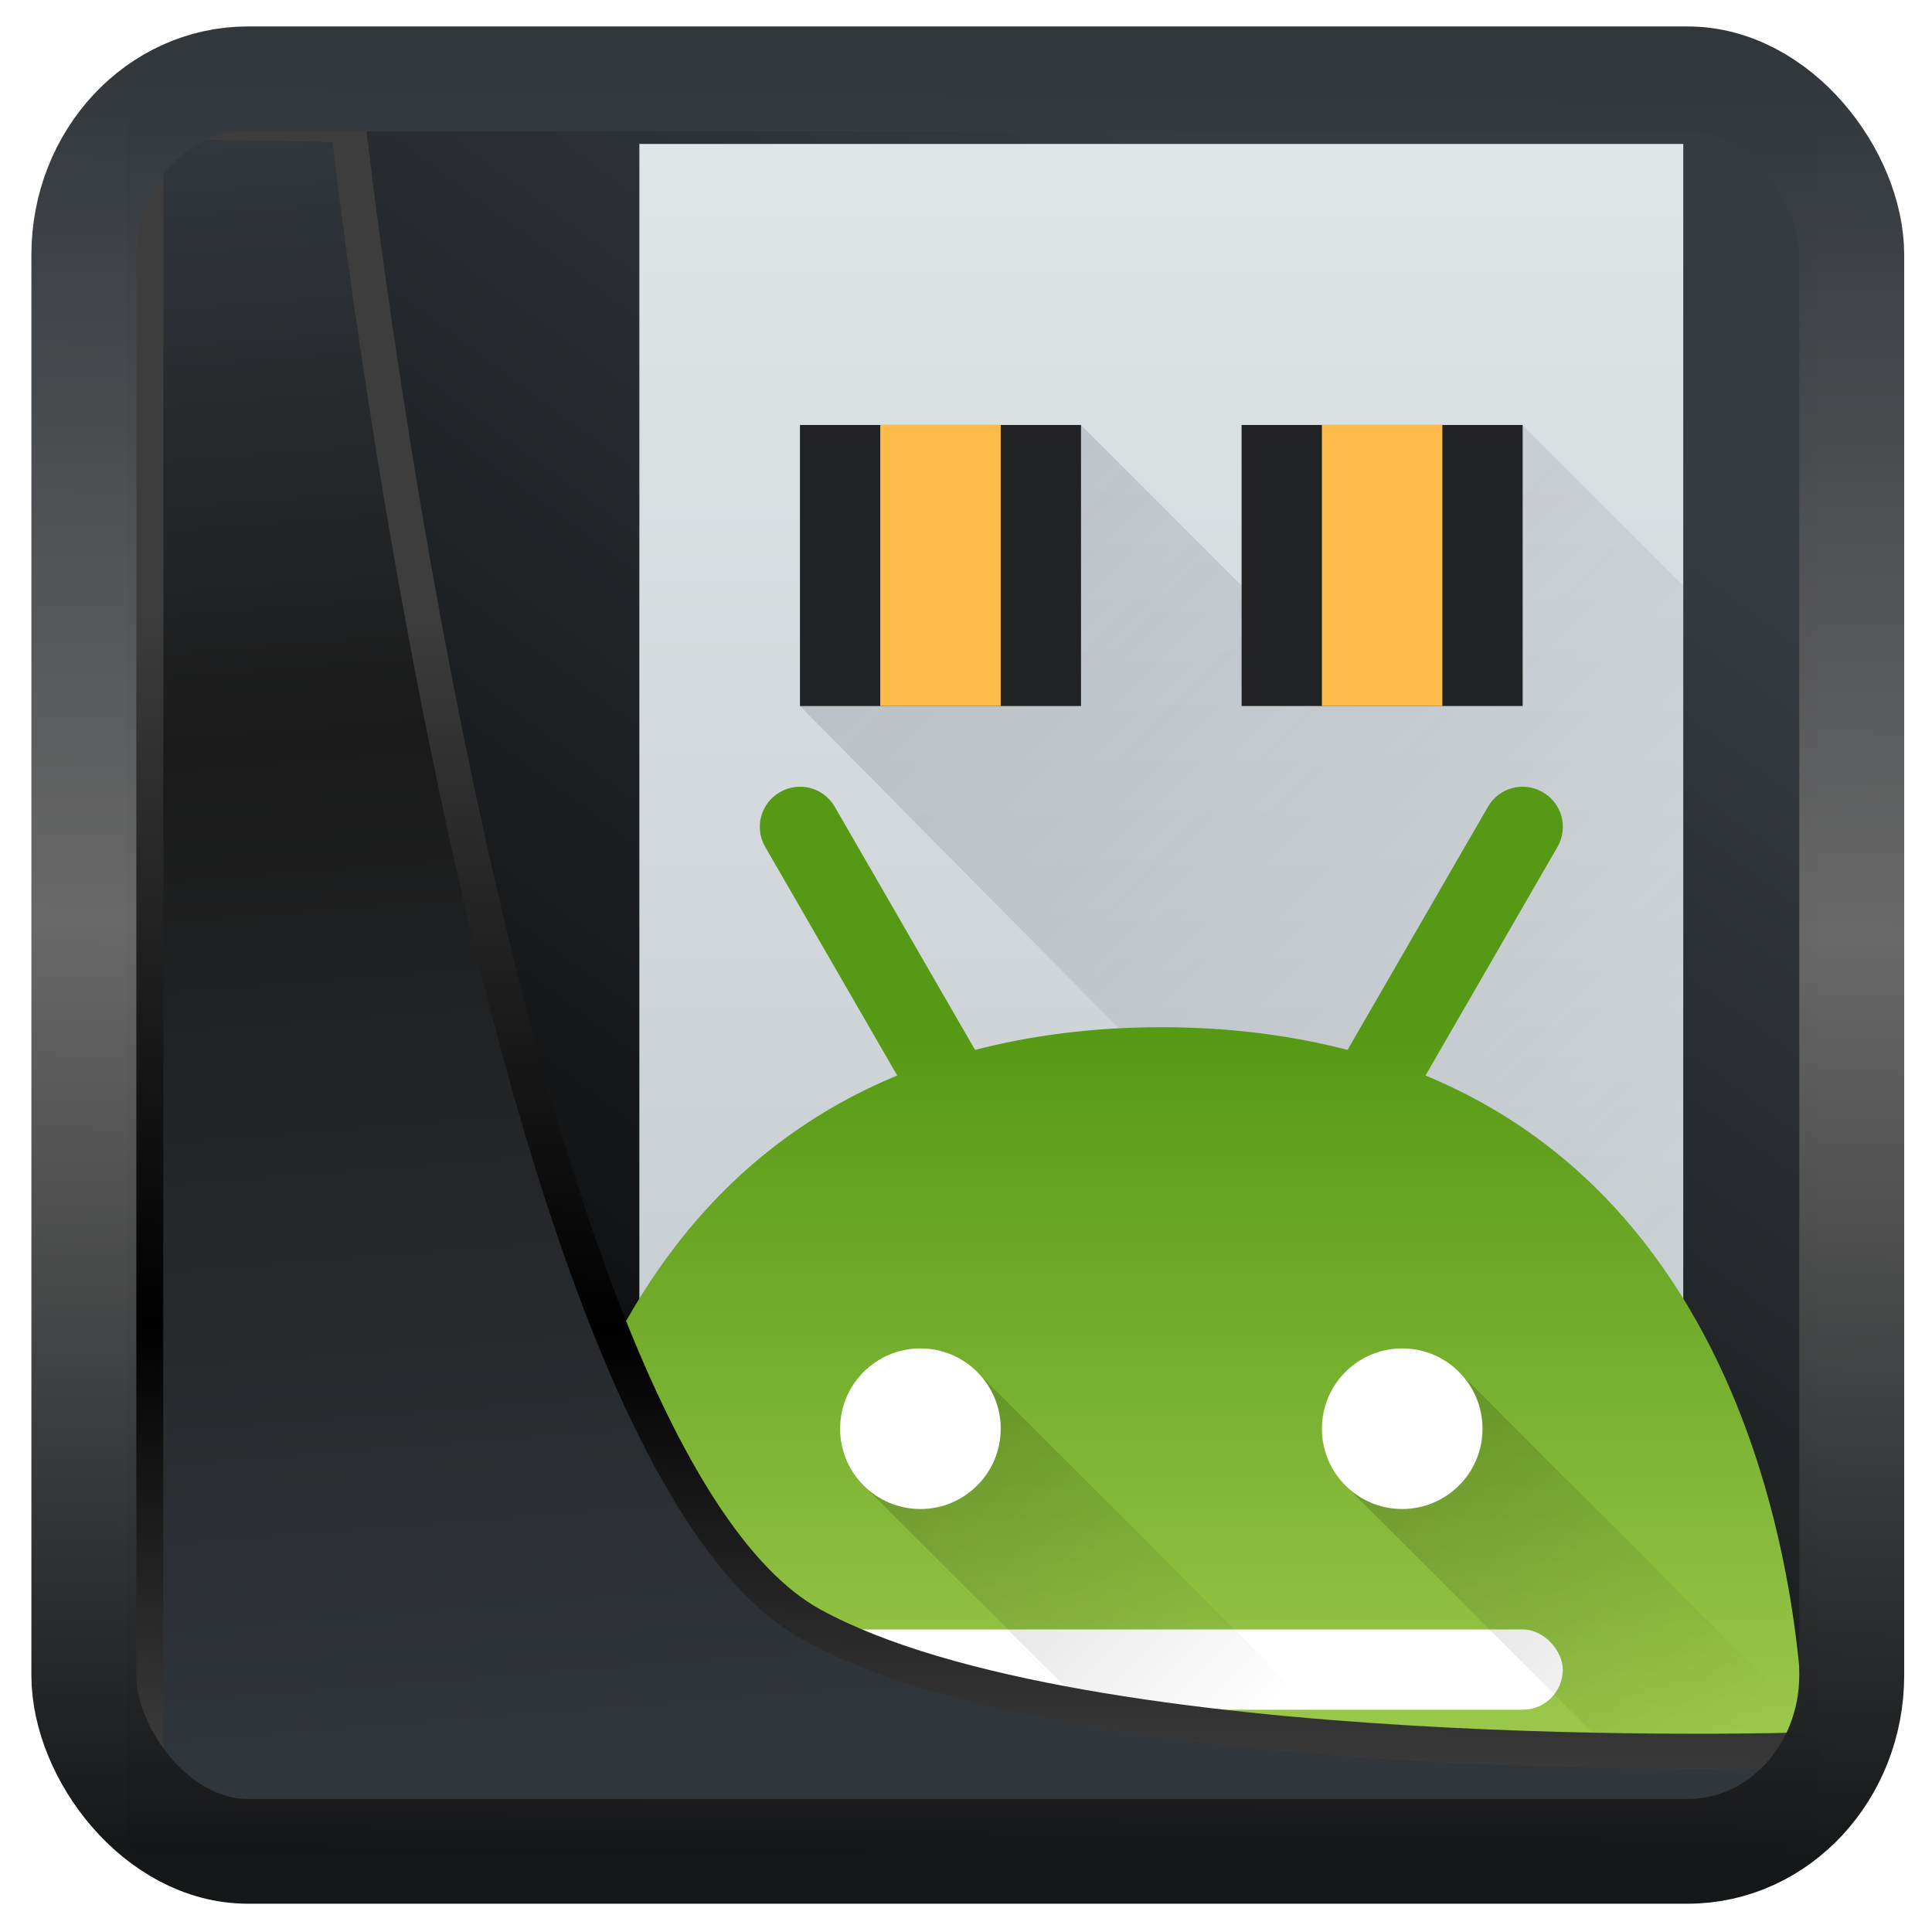 <?xml version="1.0" encoding="UTF-8" standalone="no"?>
<!-- Created with Inkscape (http://www.inkscape.org/) -->

<svg
   width="32"
   height="32"
   version="1.1"
   viewBox="0 0 32 32"
   id="svg22"
   xmlns:xlink="http://www.w3.org/1999/xlink"
   xmlns="http://www.w3.org/2000/svg"
   xmlns:svg="http://www.w3.org/2000/svg">
  <defs
     id="defs12">
    <linearGradient
       id="linearGradient917">
      <stop
         style="stop-color:#000000;stop-opacity:0.996"
         offset="0"
         id="stop913" />
      <stop
         style="stop-color:#353a3f;stop-opacity:0.996"
         offset="1"
         id="stop915" />
    </linearGradient>
    <linearGradient
       xlink:href="#linearGradient3487"
       id="linearGradient3403"
       gradientUnits="userSpaceOnUse"
       x1="6.949"
       y1="4.555"
       x2="11.215"
       y2="59.052" />
    <linearGradient
       id="linearGradient3487">
      <stop
         style="stop-color:#32373c;stop-opacity:1"
         offset="0"
         id="stop3481" />
      <stop
         id="stop3483"
         offset="0.368"
         style="stop-color:#1a1a1a;stop-opacity:1" />
      <stop
         style="stop-color:#31363b;stop-opacity:1"
         offset="1"
         id="stop3485" />
    </linearGradient>
    <linearGradient
       xlink:href="#linearGradient20604"
       id="linearGradient20558"
       gradientUnits="userSpaceOnUse"
       x1="25.802"
       y1="20.374"
       x2="25.111"
       y2="58.913" />
    <linearGradient
       id="linearGradient20604">
      <stop
         id="stop20598"
         offset="0"
         style="stop-color:#3d3d3d;stop-opacity:1" />
      <stop
         style="stop-color:#000000;stop-opacity:1"
         offset="0.618"
         id="stop20600" />
      <stop
         id="stop20602"
         offset="1"
         style="stop-color:#3d3d3d;stop-opacity:1" />
    </linearGradient>
    <filter
       style="color-interpolation-filters:sRGB"
       id="filter20720"
       x="-0.017"
       y="-0.016"
       width="1.034"
       height="1.033">
      <feGaussianBlur
         stdDeviation="0.147"
         id="feGaussianBlur20722" />
    </filter>
    <linearGradient
       gradientTransform="translate(0.361,-0.13)"
       xlink:href="#linearGradient4555"
       id="linearGradient4557"
       x1="43.5"
       y1="64.012"
       x2="44.142"
       y2="0.306"
       gradientUnits="userSpaceOnUse" />
    <linearGradient
       id="linearGradient4555">
      <stop
         style="stop-color:#141618;stop-opacity:1"
         offset="0"
         id="stop4551" />
      <stop
         id="stop4559"
         offset="0.518"
         style="stop-color:#686868;stop-opacity:1" />
      <stop
         style="stop-color:#31363b;stop-opacity:1"
         offset="1"
         id="stop4553" />
    </linearGradient>
    <filter
       style="color-interpolation-filters:sRGB"
       id="filter4601"
       x="-0.03"
       width="1.06"
       y="-0.03"
       height="1.06">
      <feGaussianBlur
         stdDeviation="0.015"
         id="feGaussianBlur4603" />
    </filter>
    <linearGradient
       xlink:href="#linearGradient917"
       id="linearGradient919"
       x1="7.401"
       y1="41.743"
       x2="33.063"
       y2="7.107"
       gradientUnits="userSpaceOnUse"
       gradientTransform="scale(0.665)" />
    <linearGradient
       xlink:href="#linearGradient4270"
       id="linearGradient4276"
       x1="24"
       y1="36"
       x2="24"
       y2="4"
       gradientUnits="userSpaceOnUse" />
    <linearGradient
       id="linearGradient4270">
      <stop
         style="stop-color:#c6cdd1;stop-opacity:1;"
         offset="0"
         id="stop49609" />
      <stop
         style="stop-color:#e0e5e7;stop-opacity:1"
         offset="1"
         id="stop49611" />
    </linearGradient>
    <linearGradient
       xlink:href="#linearGradient4280"
       id="linearGradient4286"
       x1="15"
       y1="10"
       x2="36.81"
       y2="31.81"
       gradientUnits="userSpaceOnUse" />
    <linearGradient
       id="linearGradient4280">
      <stop
         style="stop-color:#383e51;stop-opacity:1"
         offset="0"
         id="stop49604" />
      <stop
         style="stop-color:#383e51;stop-opacity:0"
         offset="1"
         id="stop49606" />
    </linearGradient>
    <linearGradient
       xlink:href="#linearGradient4310"
       id="linearGradient4316"
       x1="24"
       y1="26"
       x2="24"
       y2="44"
       gradientUnits="userSpaceOnUse" />
    <linearGradient
       id="linearGradient4310">
      <stop
         style="stop-color:#569914;stop-opacity:1"
         offset="0"
         id="stop49599" />
      <stop
         style="stop-color:#9cc94b;stop-opacity:1"
         offset="1"
         id="stop49601" />
    </linearGradient>
    <linearGradient
       xlink:href="#linearGradient4163"
       id="linearGradient4294"
       x1="28"
       y1="34"
       x2="38"
       y2="44"
       gradientUnits="userSpaceOnUse" />
    <linearGradient
       id="linearGradient4163">
      <stop
         style="stop-color:#000000;stop-opacity:1"
         offset="0"
         id="stop49594" />
      <stop
         style="stop-color:#000000;stop-opacity:0"
         offset="1"
         id="stop49596" />
    </linearGradient>
    <linearGradient
       xlink:href="#linearGradient4163"
       id="linearGradient4302"
       x1="16"
       y1="34"
       x2="26"
       y2="44"
       gradientUnits="userSpaceOnUse" />
  </defs>
  <rect
     style="display:inline;fill:url(#linearGradient919);fill-opacity:1;fill-rule:evenodd;stroke:none;stroke-width:0.617;stroke-linejoin:round;stroke-miterlimit:7.8"
     id="rect1192"
     width="27.986"
     height="28.404"
     x="2.103"
     y="2.007"
     ry="0" />
  <g
     transform="matrix(0.665,0,0,0.665,3.275,-0.276)"
     id="g49680">
    <path
       d="m 11,4 h 26 v 32 h -26 z"
       style="fill:url(#linearGradient4276);fill-opacity:1;stroke-width:2.8;stroke-opacity:0.55"
       id="path49621" />
    <path
       style="opacity:0.2;fill:url(#linearGradient4286);fill-opacity:1;fill-rule:evenodd"
       d="m 22,11 -7,7 17.814,18 H 37 v -9.998 -11 l -4,-4 h -7 v 4 z"
       id="path49623" />
    <rect
       style="fill:#202224;stroke-width:2.8;stroke-opacity:0.55"
       height="7"
       y="11"
       x="15"
       width="7"
       id="rect49625" />
    <rect
       style="fill:#202224;stroke-width:2.8;stroke-opacity:0.55"
       height="7"
       y="11"
       x="26"
       width="7"
       id="rect49627" />
    <rect
       style="fill:#fdbc4a;stroke-width:2.8;stroke-opacity:0.55"
       height="7"
       y="11"
       x="17"
       width="3"
       id="rect49629" />
    <rect
       style="fill:#fdbc4a;stroke-width:2.8;stroke-opacity:0.55"
       height="7"
       y="11"
       x="28"
       width="3"
       id="rect49631" />
    <path
       style="fill:url(#linearGradient4316);fill-opacity:1;stroke-width:2.8;stroke-opacity:0.55"
       d="m 14.877,20.018 c -0.129,0.016 -0.257,0.058 -0.377,0.127 -0.48,0.277 -0.642,0.885 -0.365,1.365 l 3.287,5.693 C 8.006,31.093 8,43.162 8,44 h 32 c -8e-6,-0.838 -0.006,-12.906 -9.42,-16.797 l 3.287,-5.693 C 34.144,21.03 33.98,20.422 33.5,20.145 33.02,19.867 32.412,20.03 32.135,20.51 l -3.496,6.055 C 27.263,26.209 25.73,26 24,26 c -1.73,0 -3.263,0.209 -4.639,0.565 l -3.494,-6.055 c -0.208,-0.36 -0.603,-0.541 -0.99,-0.492 z"
       id="path49633" />
    <rect
       style="opacity:1;fill:#ffffff;fill-opacity:1;stroke:none;stroke-width:2;stroke-linecap:butt;stroke-linejoin:round;stroke-miterlimit:4;stroke-dasharray:none;stroke-opacity:1"
       width="20"
       height="2"
       x="14"
       y="41"
       rx="1"
       ry="1"
       id="rect49635" />
    <path
       style="opacity:0.2;fill:url(#linearGradient4294);fill-opacity:1;stroke:none;stroke-width:2;stroke-linecap:butt;stroke-linejoin:round;stroke-miterlimit:4;stroke-dasharray:none;stroke-opacity:1"
       d="M 31.361,34.533 28.533,37.363 35.17,44 H 40 c -10e-7,-0.101 -0.009,-0.463 -0.025,-0.854 z"
       id="path49637" />
    <path
       style="opacity:0.2;fill:url(#linearGradient4302);fill-opacity:1;stroke:none;stroke-width:2;stroke-linecap:butt;stroke-linejoin:round;stroke-miterlimit:4;stroke-dasharray:none;stroke-opacity:1"
       d="M 19.357,34.529 16.529,37.357 23.174,44 h 5.656 z"
       id="path49639" />
    <circle
       style="opacity:1;fill:#ffffff;fill-opacity:1;stroke:none;stroke-width:2;stroke-linecap:butt;stroke-linejoin:round;stroke-miterlimit:4;stroke-dasharray:none;stroke-opacity:1"
       cx="18"
       cy="36"
       r="2"
       id="circle49641" />
    <circle
       r="2"
       cy="36"
       cx="30"
       style="opacity:1;fill:#ffffff;fill-opacity:1;stroke:none;stroke-width:2;stroke-linecap:butt;stroke-linejoin:round;stroke-miterlimit:4;stroke-dasharray:none;stroke-opacity:1"
       id="circle49643" />
  </g>
  <path
     style="display:inline;mix-blend-mode:normal;fill:url(#linearGradient3403);fill-opacity:1;stroke:url(#linearGradient20558);stroke-width:1.162;stroke-linecap:butt;stroke-linejoin:round;stroke-miterlimit:4;stroke-dasharray:none;stroke-opacity:1;filter:url(#filter20720)"
     d="M 4.704,3.981 4.691,60.802 H 58.595 l 1.022,-2.866 c 0,0 -23.875,0.766 -32.844,-4.14 C 16.258,48.042 11.401,4.098 11.401,4.098 Z"
     id="path1686"
     transform="matrix(0.5,0,0,0.5,0.066,0.017)" />
  <rect
     style="display:inline;fill:none;fill-opacity:1;stroke:url(#linearGradient4557);stroke-width:3.714;stroke-linejoin:round;stroke-miterlimit:7.8;stroke-dasharray:none;stroke-opacity:0.995;filter:url(#filter4601)"
     id="rect4539"
     width="62.567"
     height="62.867"
     x="1.032"
     y="0.596"
     ry="6.245"
     rx="5.803"
     transform="matrix(0.468,0,0,0.467,0.906,1.027)" />
</svg>
